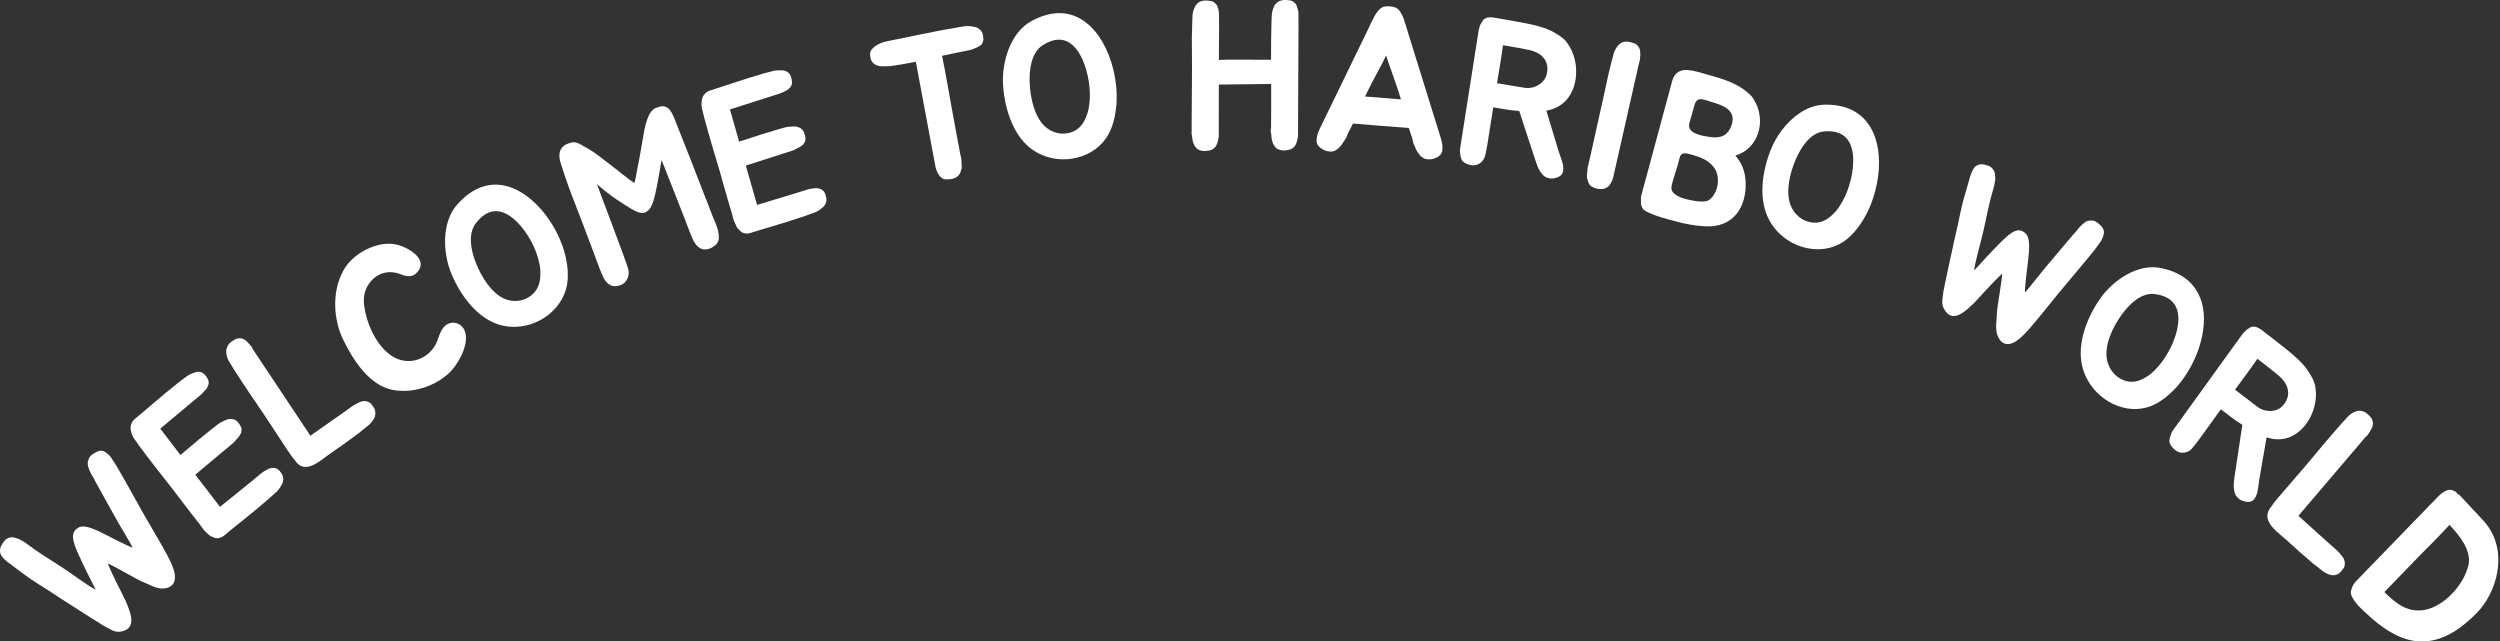 <svg width="569" height="146" viewBox="0 0 569 146" fill="none" xmlns="http://www.w3.org/2000/svg">
<rect x="0" y="0" width="569" height="146" fill="#333333" stroke="none"/>
<path d="M38.139 126.497C36.622 123.636 34.404 120.014 32.826 117.215C30.864 113.8 28.626 109.61 26.597 106.195L26.502 106.022C26.152 105.509 25.835 104.962 25.484 104.449C25.134 103.867 24.716 103.424 24.203 103.071C23.846 102.759 23.428 102.579 22.97 102.572C22.444 102.628 22.012 102.787 21.581 103.078C21.183 103.272 20.887 103.5 20.617 103.764C20.381 103.992 20.212 104.359 20.071 104.83C19.997 105.1 19.929 105.433 19.983 105.772C20.037 106.181 20.165 106.52 20.287 106.86C20.475 107.268 20.597 107.608 20.792 107.947C21.015 108.321 21.203 108.598 21.365 108.903L21.743 109.651C23.421 112.623 25.12 115.823 26.86 118.864C27.871 120.637 29.556 123.339 30.217 124.668C28.262 123.948 25.019 122.126 22.363 120.859C20.9 120.187 19.14 119.543 18.116 119.958C15.797 120.983 16.538 123.228 17.853 126.151C19.107 128.942 20.462 131.637 21.783 134.227C19.963 133.313 15.898 130.258 13.99 129.032C11.597 127.495 8.812 125.818 6.196 123.837C5.94 123.629 5.644 123.456 5.293 123.214C4.936 123.041 4.646 122.861 4.255 122.653L3.176 122.327C2.853 122.251 2.556 122.279 2.293 122.341C1.862 122.431 1.471 122.625 1.201 122.888C0.965 123.117 0.695 123.449 0.493 123.851C0.223 124.246 0.014 124.717 0.008 125.188C-0.033 125.694 0.088 126.165 0.372 126.546C0.722 127.058 1.174 127.474 1.686 127.889C5.077 130.425 6.466 131.498 8.34 132.683C10.282 133.874 11.994 135.024 13.646 136.105L20.185 140.295L23.26 142.214C23.974 142.699 24.783 143.024 25.592 143.482C26.179 143.766 26.927 143.883 27.622 143.731C31.41 142.976 29.556 139.055 28.491 136.541C27.959 135.35 25.619 131.055 24.534 128.229C26.125 128.901 31.309 131.983 32.287 132.343C33.885 132.953 35.759 134.207 37.532 133.909C39.898 133.556 40.168 131.644 39.52 129.642C39.15 128.485 38.651 127.467 38.145 126.511L38.139 126.497Z" fill="white"/>
<path d="M63.304 106.867C63.001 106.631 62.677 106.528 62.226 106.479C61.929 106.479 61.558 106.541 61.181 106.666C60.837 106.832 60.48 107.061 60.062 107.289C59.745 107.49 59.381 107.788 59.023 108.086L57.324 109.492L50.077 115.366L44.448 108.038L51.102 102.468L52.801 101.062C53.158 100.764 53.455 100.46 53.724 100.113C54.055 99.774 54.324 99.435 54.52 99.151C54.749 98.839 54.918 98.52 54.918 98.215C55.032 97.751 54.972 97.377 54.803 97.086C54.675 96.768 54.412 96.435 54.21 96.172C53.92 95.798 53.522 95.521 53.003 95.396C52.518 95.306 52.019 95.355 51.466 95.562C50.846 95.833 50.185 96.13 49.578 96.574C49.039 97.024 48.466 97.433 47.886 97.911L47.704 98.056C45.796 99.573 44.428 100.709 42.506 102.358L41.063 103.556L36.567 97.668L36.479 97.557L43.673 91.545L45.297 90.201C45.661 89.903 45.985 89.633 46.288 89.259C46.544 88.982 46.841 88.677 47.077 88.366C47.279 88.019 47.38 87.687 47.475 87.43C47.522 86.96 47.495 86.62 47.3 86.294C47.199 86.01 46.962 85.713 46.733 85.422C46.443 85.048 46.073 84.805 45.594 84.653C45.108 84.563 44.576 84.639 44.09 84.861C43.437 85.096 42.783 85.394 42.237 85.844C41.663 86.253 41.09 86.731 40.517 87.147L40.376 87.264C38.502 88.754 36.843 90.125 34.956 91.746C33.001 93.429 32.893 93.519 31.16 94.953L31.187 94.988C31.012 95.071 30.904 95.161 30.722 95.306C30.29 95.666 30.048 96.047 29.866 96.567C29.65 97.052 29.697 97.564 29.805 98.084C29.94 98.707 30.169 99.31 30.54 99.857C30.917 100.342 31.261 100.848 31.632 101.402L31.773 101.589C33.021 103.251 33.938 104.505 35.34 106.285L39.21 111.217L43.329 116.62L45.601 119.515C45.749 119.702 45.884 119.952 46.032 120.139L46.497 120.734C46.74 120.963 46.976 121.192 47.185 121.385C47.387 121.642 47.664 121.843 47.94 122.043C48.034 122.085 48.163 122.099 48.257 122.147C48.284 122.182 48.412 122.265 48.54 122.279C48.944 122.494 49.336 122.535 49.706 122.473C50.306 122.404 50.832 122.092 51.311 121.635C52.828 120.381 53.01 120.229 54.918 118.712C56.967 117.077 58.922 115.463 60.769 113.87L60.985 113.69C61.498 113.205 62.077 112.727 62.59 112.242C63.203 111.736 63.655 111.175 63.992 110.531C64.336 110.06 64.457 109.534 64.477 109.028C64.471 108.488 64.316 108.058 63.999 107.657C63.803 107.331 63.533 107.061 63.325 106.867H63.304Z" fill="white"/>
<path d="M84.23 91.704C83.967 91.49 83.657 91.358 83.165 91.302C82.909 91.254 82.572 91.261 82.215 91.399C81.857 91.538 81.5 91.677 81.095 91.912C80.725 92.12 80.32 92.348 80.017 92.57L78.23 93.852L70.646 99.164L58.315 80.642L57.837 79.936C57.655 79.665 57.439 79.347 57.304 78.98C57.095 78.668 56.805 78.412 56.529 78.086C56.279 77.802 55.989 77.539 55.753 77.366C55.457 77.172 55.14 77.047 54.884 76.999C54.419 76.985 54.021 76.978 53.691 77.158C53.36 77.338 52.989 77.546 52.645 77.788C52.227 78.086 51.891 78.502 51.702 78.987C51.479 79.492 51.425 79.998 51.54 80.497C51.594 81.155 51.823 81.743 52.153 82.319C52.497 82.824 52.828 83.399 53.138 83.932L53.273 84.126C54.425 85.913 55.261 87.23 56.535 89.107L60.088 94.343L63.857 100.065C64.996 101.748 66.048 103.549 67.43 105.17C67.592 105.405 67.848 105.627 68.084 105.807C70.396 107.463 73.471 104.332 75.5 102.995C77.617 101.533 79.599 100.12 81.547 98.666L81.702 98.555C82.262 98.042 82.868 97.606 83.415 97.156C83.988 96.747 84.48 96.221 84.918 95.618C85.228 95.161 85.403 94.745 85.43 94.205C85.444 93.727 85.37 93.2 85.107 92.812C84.898 92.501 84.5 91.912 84.237 91.69L84.23 91.704Z" fill="white"/>
<path d="M104.61 73.882C103.363 73.043 101.799 73.507 101.03 74.422C100.012 75.551 99.702 77.518 99.088 78.509C97.288 81.73 93.419 83.059 90.169 81.563C86.037 79.665 83.306 73.791 82.834 69.088C82.376 64.593 86.387 60.728 90.81 62.286C92.138 62.799 93.614 63.388 94.848 62.072C97.862 58.989 92.617 56.114 90.061 55.636C85.983 54.764 80.326 57.576 78.189 61.51C75.324 66.609 76.039 73.113 78.102 77.283C80.347 81.958 84.162 87.936 89.697 88.802C94.349 89.543 99.284 87.721 102.331 84.791C105.021 82.076 107.859 76.105 104.617 73.882H104.61Z" fill="white"/>
<path d="M121.688 46.133C116.774 41.464 110.14 39.767 104.126 46.479C100.351 50.656 100.897 57.728 102.636 62.051C104.504 66.74 108.279 72.15 113.335 73.812C117.522 75.177 122.046 74.02 125.194 71.34C127.473 69.421 129.03 66.65 129.212 63.519C129.273 62.155 129.212 60.852 128.922 59.405C128.174 54.889 125.416 49.645 121.682 46.133H121.688ZM121.028 67.142C119.369 68.527 116.983 68.957 114.744 67.973C111.818 66.65 109.6 63.055 108.38 60.007C107.221 57.195 106.412 53.295 108.272 50.843C111.441 46.708 114.845 47.629 117.832 50.67C120.219 53.122 122.086 56.738 122.706 59.723C122.915 60.575 123.016 61.427 122.996 62.238C123.037 64.344 122.396 66.006 121.028 67.135V67.142Z" fill="white"/>
<path d="M162.117 49.008C160.587 45.018 158.841 40.606 157.303 36.623C156.043 33.346 154.694 30.098 153.434 26.821C153.299 26.468 153.117 26.129 152.921 25.748C152.76 25.457 152.537 25.138 152.328 24.861C152.079 24.605 151.822 24.452 151.519 24.321C151.115 24.175 150.744 24.12 150.339 24.238C149.975 24.335 149.618 24.432 149.186 24.605C147.346 25.401 146.712 29.19 146.422 30.901C145.768 34.905 145.371 36.858 144.899 39.255C144.852 39.788 144.548 41.187 144.38 41.665C142.782 40.626 140.84 38.95 138.38 37.08C137.247 36.207 135.164 34.545 133.849 33.845C132.811 33.346 131.456 32.155 130.202 32.404C129.838 32.501 129.433 32.612 129.049 32.771C128.577 32.965 128.152 33.291 127.822 33.727C127.492 34.171 127.37 34.628 127.323 35.161C127.31 35.778 127.364 36.429 127.6 37.045C128.382 39.594 129.265 42.157 130.256 44.727L132.541 50.663L135.123 57.507L136.411 60.977C136.721 61.774 137.065 62.556 137.415 63.332C137.793 64.053 138.568 64.912 139.492 65.099C142.357 65.424 143.631 62.903 142.87 60.915C143.025 60.797 135.912 42.178 135.872 41.935C139.087 44.727 141.777 46.403 143.834 47.615C144.609 48.073 145.977 48.793 146.894 48.322C148.479 47.525 149.011 45.925 150.555 36.443C151.391 38.354 151.398 38.507 151.465 38.687C152.308 40.751 152.24 40.578 152.975 42.483L155.625 49.243L156.953 52.7C157.593 54.23 158.18 56.406 160.162 56.773C160.93 56.821 161.712 56.655 162.427 56.059C162.886 55.824 163.162 55.505 163.357 55.117C163.506 54.854 163.6 54.452 163.614 54.092C163.614 53.323 163.438 52.471 163.209 51.744C162.892 50.795 162.434 49.86 162.11 49.015L162.117 49.008Z" fill="white"/>
<path d="M187.669 43.812C187.474 43.473 187.211 43.258 186.806 43.037C186.53 42.926 186.166 42.843 185.768 42.815C185.384 42.836 184.973 42.919 184.501 42.961C184.13 43.03 183.692 43.168 183.247 43.307L181.163 43.958L172.312 46.639L169.743 37.682L177.934 35.057L180.017 34.399C180.462 34.261 180.847 34.087 181.217 33.873C181.649 33.686 182.02 33.471 182.303 33.284C182.633 33.083 182.903 32.847 183.011 32.563C183.287 32.176 183.368 31.802 183.314 31.469C183.314 31.123 183.186 30.714 183.092 30.395C182.957 29.938 182.687 29.529 182.256 29.211C181.838 28.948 181.359 28.795 180.772 28.781C180.098 28.795 179.377 28.823 178.656 28.996C177.988 29.204 177.314 29.37 176.599 29.592L176.377 29.661C174.058 30.34 172.372 30.873 169.992 31.67L168.219 32.231L166.177 25.048L166.136 24.909L174.988 22.076L176.984 21.446C177.429 21.308 177.826 21.183 178.244 20.954C178.588 20.795 178.972 20.629 179.296 20.421C179.613 20.172 179.822 19.908 180.004 19.701C180.22 19.285 180.314 18.952 180.253 18.578C180.26 18.274 180.152 17.913 180.044 17.546C179.91 17.089 179.653 16.722 179.262 16.396C178.844 16.126 178.318 15.995 177.793 16.015C177.105 15.981 176.384 16.015 175.716 16.216C175.035 16.383 174.327 16.604 173.646 16.764L173.471 16.819C171.193 17.484 169.157 18.128 166.817 18.911C164.39 19.721 164.262 19.763 162.132 20.435L162.145 20.476C161.956 20.49 161.822 20.532 161.599 20.601C161.067 20.767 160.709 21.03 160.345 21.446C159.968 21.813 159.826 22.305 159.738 22.831C159.637 23.462 159.637 24.113 159.779 24.764C159.954 25.353 160.089 25.962 160.231 26.613L160.298 26.842C160.851 28.858 161.255 30.375 161.902 32.563L163.709 38.624L165.577 45.212L166.635 48.765C166.703 48.994 166.743 49.278 166.81 49.506L167.026 50.234C167.168 50.538 167.303 50.843 167.431 51.099C167.525 51.418 167.707 51.709 167.896 52C167.97 52.076 168.085 52.139 168.152 52.215C168.166 52.263 168.253 52.381 168.368 52.443C168.664 52.797 169.015 52.99 169.379 53.074C169.966 53.24 170.566 53.15 171.172 52.907C173.033 52.325 173.255 52.249 175.575 51.571C178.069 50.836 180.462 50.081 182.761 49.312L183.024 49.229C183.678 48.973 184.386 48.751 185.04 48.495C185.795 48.26 186.415 47.913 186.955 47.442C187.447 47.137 187.75 46.694 187.952 46.23C188.141 45.724 188.148 45.267 188 44.768C187.932 44.387 187.784 44.041 187.656 43.778L187.669 43.812Z" fill="white"/>
<path d="M222.981 6.678C222.584 6.318 222.031 6.138 221.451 6.062C220.662 5.875 219.914 5.93 219.132 6.034C215.653 6.623 212.141 7.267 208.642 8.008C206.559 8.465 204.732 8.826 202.595 9.248C202.049 9.359 201.59 9.449 201.098 9.594C200.606 9.74 200.12 9.934 199.783 10.142C199.311 10.384 198.779 10.827 198.583 11.056C198.226 11.416 198.057 11.79 198.031 12.137C198.004 12.483 198.071 12.857 198.138 13.231C198.233 13.744 198.502 14.18 198.893 14.492C199.338 14.838 199.844 15.032 200.565 15.08C201.044 15.129 202.028 15.08 202.399 15.06C203.242 15.039 207.718 14.208 208.446 14.062L212.943 38.105C212.984 38.34 213.105 38.708 213.246 38.971C213.354 39.289 213.496 39.553 213.752 39.892C213.948 40.19 214.177 40.391 214.5 40.619C214.817 40.8 215.255 40.862 215.761 40.806C216.617 40.834 217.372 40.585 217.945 40.135C218.269 39.83 218.532 39.483 218.647 39.075L218.727 38.77C218.721 38.721 218.748 38.618 218.856 38.451C218.883 38.105 218.923 37.807 218.869 37.523C218.842 37.142 218.829 36.803 218.822 36.512C218.815 36.221 218.768 35.992 218.727 35.757C218.64 35.528 218.606 35.341 218.552 35.064L217.885 31.511C215.963 21.218 215.222 16.514 214.413 12.698C215.458 12.49 216.509 12.282 217.588 12.026L219.907 11.569C220.359 11.479 220.817 11.389 221.222 11.264C221.707 11.07 222.105 10.945 222.489 10.723C222.833 10.557 223.177 10.35 223.413 10.107C223.669 9.719 223.79 9.352 223.817 9.006C223.804 8.666 223.77 8.237 223.696 7.863C223.608 7.399 223.345 7.011 222.961 6.699L222.981 6.678Z" fill="white"/>
<path d="M234.832 4.753C229.904 7.364 228.071 14.201 228.28 18.876C228.489 23.933 230.248 30.34 234.455 33.672C237.94 36.415 242.572 36.913 246.428 35.487C249.206 34.475 251.586 32.418 252.792 29.537C253.298 28.276 253.675 27.029 253.878 25.567C254.666 21.058 253.804 15.17 251.457 10.557C248.376 4.455 242.7 0.534 234.826 4.753H234.832ZM247.925 23.697C247.837 24.57 247.655 25.408 247.365 26.163C246.705 28.158 245.552 29.502 243.893 30.084C241.878 30.804 239.491 30.375 237.711 28.671C235.399 26.406 234.502 22.25 234.361 18.959C234.199 15.912 234.725 11.963 237.293 10.308C241.642 7.53 244.54 9.574 246.34 13.48C247.77 16.618 248.329 20.67 247.932 23.697H247.925Z" fill="white"/>
<path d="M295.536 3.693C295.536 3.312 295.536 2.931 295.482 2.501C295.341 2.12 295.294 1.788 295.152 1.407C295.058 1.074 294.916 0.839 294.64 0.645C294.356 0.312 293.938 0.125 293.568 0.084C293.244 0.035 292.826 -0.006 292.361 0.001C291.849 0.001 291.343 0.153 290.925 0.389C290.466 0.728 290.096 1.061 289.961 1.538C289.637 2.162 289.502 2.778 289.462 3.402C289.422 4.067 289.381 4.787 289.381 5.404C289.307 8.264 289.28 10.786 289.293 13.598H289.246C285.768 13.626 282.612 13.55 279.417 13.57C278.534 13.626 277.934 13.626 277.421 13.633L277.462 5.771L277.448 3.817C277.448 3.436 277.448 3.055 277.394 2.626C277.347 2.245 277.253 1.913 277.111 1.532C277.017 1.199 276.828 0.964 276.599 0.77C276.275 0.437 275.945 0.25 275.527 0.209C275.156 0.167 274.785 0.119 274.32 0.119C273.808 0.119 273.302 0.271 272.837 0.513C272.419 0.853 272.102 1.185 271.92 1.663C271.597 2.287 271.462 2.903 271.421 3.526C271.381 4.191 271.381 4.912 271.34 5.528V5.722C271.266 7.911 271.226 9.483 271.286 11.776C271.3 14.062 271.313 16.251 271.286 18.253L271.239 25.256L271.219 29.017V29.73C271.179 30.014 271.179 30.257 271.226 30.541C271.273 30.873 271.367 31.206 271.367 31.49C271.415 31.871 271.462 32.203 271.603 32.536L271.745 32.82C271.745 32.917 271.792 33.007 271.839 33.104C272.122 33.526 272.352 33.817 272.729 34.053C273.43 34.378 274.219 34.468 275.095 34.274C275.601 34.177 276.019 34.032 276.295 33.741C276.619 33.499 276.801 33.215 276.943 32.882C277.078 32.501 277.212 32.169 277.26 31.829C277.347 31.448 277.394 31.164 277.394 30.97V30.492L277.408 19.25L286.819 19.139L289.32 19.119V25.117L289.293 28.878C289.293 29.162 289.293 29.405 289.206 29.592C289.206 29.876 289.206 30.118 289.307 30.402C289.354 30.735 289.401 31.067 289.408 31.358C289.455 31.739 289.502 32.072 289.644 32.404C289.691 32.501 289.738 32.591 289.738 32.688C289.786 32.785 289.833 32.882 289.927 32.972C290.116 33.402 290.392 33.686 290.77 33.921C291.464 34.247 292.253 34.337 293.136 34.143C293.649 34.046 294.06 33.9 294.336 33.609C294.66 33.367 294.842 33.083 294.977 32.751C295.111 32.37 295.253 32.037 295.294 31.698C295.381 31.317 295.428 31.033 295.428 30.839V30.361L295.543 5.632L295.529 3.679L295.536 3.693Z" fill="white"/>
<path d="M328.104 32.099C328.03 31.808 327.996 31.711 327.996 31.663L320.203 6.581L319.98 5.798C319.872 5.411 319.704 5.106 319.603 4.669C319.495 4.281 319.38 3.935 319.178 3.54C318.976 3.139 318.767 2.792 318.558 2.487C318.349 2.183 318.086 1.968 317.816 1.809C316.96 1.407 315.713 1.31 314.809 1.573C314.519 1.691 314.23 1.864 313.98 2.127C313.731 2.39 313.427 2.702 313.212 3.069C312.955 3.429 312.787 3.755 312.618 4.122C312.45 4.538 312.241 4.808 312.072 5.175L311.735 5.916L300.295 29.474C300.295 29.523 300.241 29.613 300.126 29.89C300.018 30.118 299.897 30.444 299.829 30.728C299.755 31.102 299.681 31.434 299.654 31.857C299.627 32.238 299.695 32.577 299.897 32.931C300.059 33.228 300.362 33.589 300.76 33.81C301.508 34.35 302.283 34.551 303.173 34.482C303.551 34.42 303.982 34.261 304.373 33.956C304.474 33.866 304.569 33.824 304.623 33.734C304.67 33.693 304.778 33.554 304.872 33.512C305.169 33.249 305.385 32.931 305.54 32.654C305.749 32.383 305.904 32.106 306.119 31.795C306.274 31.566 306.382 31.337 306.497 31.109C306.605 30.88 306.672 30.596 306.787 30.368L307.933 28.116C312.14 28.497 316.441 28.788 320.648 29.128L321.443 31.531C321.47 31.774 321.544 32.065 321.618 32.307C321.645 32.55 321.767 32.799 321.888 33.048C322.05 33.395 322.165 33.693 322.286 33.99C322.448 34.288 322.609 34.635 322.866 34.946C322.953 35.002 323.034 35.147 323.081 35.203C323.122 35.3 323.209 35.355 323.297 35.459C323.641 35.819 324.045 36.041 324.403 36.165C325.272 36.38 326.068 36.297 326.89 35.881C327.322 35.722 327.666 35.417 327.875 35.147C328.131 34.835 328.246 34.51 328.279 34.129C328.313 33.699 328.293 33.367 328.272 32.979C328.246 32.688 328.178 32.349 328.104 32.106V32.099ZM310.677 21.972L311.668 19.95C312.591 18.211 313.569 16.279 314.648 14.311C314.917 13.764 315.241 13.162 315.47 12.607C315.659 13.196 315.888 13.834 316.077 14.422C316.845 16.535 317.533 18.599 318.18 20.462L318.854 22.617L310.67 21.965L310.677 21.972Z" fill="white"/>
<path d="M355.373 8.438C354.955 8.126 354.443 7.8 353.964 7.53C352.38 6.547 350.31 5.958 348.544 5.57C345.915 4.988 343.157 4.579 340.467 4.081C339.011 3.79 338.27 4.005 337.845 4.323C337.589 4.476 337.407 4.732 337.265 5.044C337.083 5.3 336.888 5.653 336.78 6.027C336.679 6.346 336.571 6.761 336.51 7.142L332.31 33.852C332.256 34.184 332.27 34.427 332.31 34.766C332.357 35.064 332.391 35.452 332.479 35.805C332.573 36.11 332.701 36.47 332.903 36.699C333.234 36.997 333.53 37.191 333.975 37.357C334.818 37.689 335.654 37.731 336.362 37.412C337.171 37.066 337.751 36.339 337.953 35.653C338.067 35.237 338.209 34.635 338.249 34.351C338.33 33.831 338.445 33.416 338.519 32.944L339.861 24.432L340.73 24.577C341.93 24.729 343.016 25.006 344.31 25.124C344.775 25.152 345.288 25.187 345.787 25.277L349.306 36.041C349.515 36.796 349.832 37.482 350.027 38.043C350.303 38.666 350.607 39.151 351.079 39.712C351.396 40.1 351.773 40.356 352.272 40.488C352.764 40.668 353.236 40.647 353.715 40.585C354.106 40.502 354.497 40.377 354.8 40.231C355.11 40.044 355.38 39.844 355.576 39.49C355.704 39.269 355.798 38.95 355.805 38.611C355.805 38.32 355.778 37.883 355.744 37.489C355.616 37.128 355.535 36.727 355.407 36.366C355.313 36.062 355.191 35.653 355.09 35.397L354.793 34.579L351.948 25.18C352.097 25.152 352.333 25.145 352.481 25.076C356.081 24.272 358.083 21.418 358.603 18.08C359.054 15.212 358.393 11.963 356.593 9.643C356.283 9.207 355.919 8.853 355.373 8.431V8.438ZM352.023 16.902C351.551 18.994 349.137 20.331 346.987 19.978L340.717 18.939C341.283 15.316 341.762 12.892 342.079 10.287C343.953 10.599 346.198 10.973 347.971 11.361C350.924 11.998 352.744 13.841 352.029 16.909L352.023 16.902Z" fill="white"/>
<path d="M372.895 14.976C372.975 14.602 373.09 14.291 373.178 13.868C373.259 13.494 373.292 13.113 373.333 12.684C373.366 12.303 373.299 11.943 373.292 11.555C373.225 11.194 373.137 10.931 372.955 10.696C372.706 10.301 372.382 10.031 372.032 9.899C371.681 9.768 371.283 9.629 370.832 9.532C370.38 9.428 369.847 9.456 369.348 9.588C368.823 9.809 368.486 10.072 368.155 10.488C367.757 11.035 367.441 11.596 367.272 12.192C367.13 12.843 366.935 13.529 366.76 14.124L366.719 14.312C366.173 16.431 365.843 17.969 365.364 20.199C364.885 22.43 364.427 24.57 363.962 26.517L362.452 33.346L361.622 37.011L361.474 37.71C361.366 37.98 361.319 38.209 361.306 38.5C361.279 38.839 361.258 39.172 361.245 39.463C361.164 39.837 361.184 40.183 361.211 40.529C361.238 40.633 361.306 40.744 361.333 40.848C361.312 40.938 361.333 41.042 361.407 41.16C361.494 41.617 361.71 41.956 361.98 42.261C362.587 42.739 363.382 43.016 364.238 43.016C364.757 43.037 365.196 42.988 365.526 42.767C365.89 42.607 366.133 42.365 366.382 42.081C366.598 41.735 366.76 41.437 366.915 41.125C367.043 40.765 367.144 40.495 367.184 40.308L367.286 39.844L372.726 15.759L372.895 14.97V14.976Z" fill="white"/>
<path d="M398.28 21.528C397.896 21.175 397.464 20.8 397.026 20.475C395.347 19.207 393.177 18.341 391.222 17.732C389.981 17.33 388.761 17.032 387.554 16.686C384.527 15.772 381.5 15.058 380.57 18.501L373.538 44.58C373.477 44.809 373.444 45.1 373.491 45.46C373.41 46.478 373.545 47.406 374.482 48.016C376.673 49.179 379.242 49.817 381.581 50.433C383.415 50.953 386.078 51.417 387.932 51.5C394.734 51.957 397.566 46.824 397.303 41.366C397.195 38.914 396.399 37.058 394.963 35.409C400.289 33.857 402.082 27.402 399.237 22.782C399.022 22.324 398.664 21.874 398.28 21.521V21.528ZM388.97 45.522C388.019 46.187 385.72 45.785 383.866 45.356C382.377 44.982 381.102 44.372 380.603 43.534C380.152 42.717 380.651 41.574 380.873 40.743C381.271 39.274 381.891 37.674 382.228 36.088C382.639 34.377 383.711 34.876 385.417 35.312C387.163 35.811 388.977 36.573 390.062 38.069C391.707 40.168 391.093 44.047 388.97 45.515V45.522ZM394.067 28.586C393.291 30.74 391.849 31.461 389.604 31.218C387.595 30.99 383.792 30.456 384.507 27.991C384.803 26.889 385.161 25.753 385.471 24.603C386.152 21.729 387.021 22.421 390.702 23.571C393.446 24.451 395.031 25.892 394.067 28.586Z" fill="white"/>
<path d="M415.308 23.822C409.76 23.891 405.148 29.169 403.301 33.45C401.285 38.07 400.072 44.609 402.384 49.52C404.312 53.579 408.236 56.149 412.301 56.641C415.227 57.015 418.248 56.267 420.587 54.244C421.591 53.351 422.468 52.409 423.284 51.196C425.953 47.525 427.747 41.859 427.652 36.657C427.551 29.786 424.18 23.669 415.301 23.822H415.308ZM418.773 46.784C418.315 47.525 417.789 48.19 417.203 48.73C415.746 50.213 414.128 50.885 412.389 50.642C410.272 50.365 408.324 48.883 407.474 46.542C406.389 43.452 407.4 39.324 408.701 36.311C409.881 33.505 412.072 30.222 415.086 29.917C420.189 29.426 421.888 32.591 421.794 36.913C421.713 40.377 420.445 44.263 418.773 46.784Z" fill="white"/>
<path d="M476.763 56.821C477.121 56.315 477.519 55.824 477.869 55.318C478.287 54.785 478.557 54.237 478.712 53.621C478.88 53.178 478.901 52.706 478.759 52.256C478.537 51.764 478.247 51.404 477.829 51.079C477.519 50.76 477.208 50.545 476.878 50.372C476.588 50.22 476.197 50.178 475.718 50.192C475.449 50.213 475.118 50.254 474.829 50.421C474.471 50.608 474.202 50.843 473.932 51.079C473.622 51.397 473.345 51.633 473.096 51.924C472.826 52.263 472.638 52.54 472.408 52.79L471.849 53.406C469.678 56.017 467.298 58.726 465.087 61.42C463.793 62.986 461.871 65.514 460.867 66.595C460.88 64.461 461.48 60.721 461.763 57.715C461.898 56.073 461.905 54.154 461.183 53.302C459.471 51.397 457.658 52.852 455.406 55.103C453.262 57.243 451.233 59.446 449.298 61.587C449.534 59.522 450.997 54.563 451.482 52.312C452.102 49.486 452.716 46.223 453.667 43.037C453.774 42.718 453.835 42.379 453.943 41.949C453.99 41.547 454.051 41.201 454.118 40.758L454.064 39.608C454.024 39.269 453.902 38.992 453.754 38.756C453.532 38.368 453.222 38.049 452.891 37.876C452.601 37.724 452.21 37.572 451.772 37.509C451.314 37.377 450.822 37.336 450.383 37.481C449.905 37.606 449.514 37.883 449.257 38.285C448.9 38.797 448.671 39.365 448.462 40.01C447.255 44.138 446.729 45.835 446.264 48.052C445.819 50.331 445.327 52.374 444.882 54.327L443.203 62.051L442.455 65.666C442.246 66.518 442.219 67.412 442.064 68.347C441.997 69.005 442.138 69.774 442.509 70.397C444.457 73.819 447.444 70.723 449.399 68.86C450.316 67.945 453.491 64.26 455.716 62.272C455.622 64.039 454.509 70.086 454.509 71.152C454.482 72.898 453.95 75.135 454.813 76.756C455.918 78.938 457.765 78.564 459.39 77.276C460.327 76.534 461.096 75.71 461.81 74.907C463.941 72.489 466.53 69.137 468.572 66.678C471.06 63.644 474.168 60.083 476.629 56.987L476.757 56.842L476.763 56.821Z" fill="white"/>
<path d="M501.251 76.244C502.572 69.504 500.536 62.799 491.833 61.012C486.399 59.869 480.797 64.025 478.113 67.8C475.188 71.873 472.653 78.003 473.9 83.302C474.945 87.687 478.255 91.053 482.125 92.425C484.902 93.429 488.017 93.353 490.714 91.891C491.88 91.233 492.925 90.506 493.983 89.495C497.347 86.488 500.273 81.349 501.251 76.244ZM490.478 84.203C489.878 84.826 489.224 85.359 488.536 85.761C486.803 86.897 485.091 87.195 483.439 86.579C481.424 85.844 479.833 83.974 479.482 81.501C479.057 78.246 480.898 74.429 482.792 71.769C484.525 69.289 487.343 66.553 490.356 66.913C495.44 67.551 496.451 71.007 495.467 75.212C494.671 78.578 492.628 82.097 490.471 84.196L490.478 84.203Z" fill="white"/>
<path d="M524.954 96.401C526.639 94.066 527.502 90.866 526.949 87.957C526.875 87.424 526.7 86.939 526.41 86.301C526.174 85.823 525.87 85.297 525.567 84.826C524.603 83.205 523.025 81.702 521.63 80.525C519.554 78.765 517.288 77.096 515.124 75.385C513.958 74.436 513.21 74.284 512.691 74.36C512.394 74.374 512.117 74.512 511.848 74.727C511.571 74.872 511.241 75.094 510.978 75.371C510.749 75.613 510.459 75.925 510.243 76.23L494.555 97.959C494.36 98.229 494.259 98.451 494.144 98.77C494.057 99.054 493.908 99.421 493.827 99.774C493.773 100.086 493.726 100.474 493.807 100.764C493.969 101.18 494.144 101.499 494.461 101.859C495.054 102.552 495.782 102.988 496.551 103.036C497.421 103.106 498.263 102.739 498.755 102.226C499.039 101.907 499.436 101.443 499.605 101.208C499.908 100.785 500.191 100.474 500.468 100.086L505.47 93.159L506.178 93.699C507.176 94.399 508.012 95.154 509.111 95.874C509.508 96.117 509.947 96.394 510.358 96.705L508.666 107.927C508.511 108.696 508.49 109.451 508.41 110.039C508.376 110.725 508.423 111.3 508.598 112.02C508.706 112.512 508.929 112.921 509.306 113.274C509.663 113.662 510.088 113.87 510.547 114.036C510.924 114.147 511.335 114.223 511.673 114.237C512.037 114.216 512.36 114.168 512.691 113.946C512.906 113.808 513.135 113.572 513.291 113.274C513.419 113.018 513.594 112.616 513.742 112.256C513.783 111.875 513.897 111.48 513.938 111.099C513.992 110.781 514.066 110.365 514.086 110.088L514.194 109.222L515.879 99.531C516.021 99.58 516.23 99.684 516.398 99.691C519.958 100.681 523.005 99.095 524.967 96.38L524.954 96.401ZM513.796 92.584L508.693 88.698C510.823 85.754 512.333 83.822 513.776 81.66C515.3 82.824 517.127 84.216 518.522 85.401C520.861 87.361 521.65 89.862 519.641 92.245C518.286 93.879 515.542 93.928 513.789 92.591L513.796 92.584Z" fill="white"/>
<path d="M533.327 126.982C533.105 126.663 532.882 126.338 532.566 125.991C532.282 125.673 531.959 125.327 531.676 125.084L530.024 123.623L523.12 117.402L537.5 100.515L538.047 99.864C538.256 99.614 538.498 99.323 538.808 99.095C539.051 98.804 539.22 98.458 539.456 98.097C539.665 97.779 539.833 97.425 539.948 97.148C540.056 96.802 540.096 96.463 540.076 96.193C539.975 95.728 539.88 95.327 539.631 95.043C539.381 94.759 539.091 94.44 538.775 94.163C538.39 93.824 537.912 93.588 537.413 93.526C536.88 93.429 536.395 93.505 535.95 93.74C535.343 93.955 534.844 94.329 534.386 94.807C533.995 95.278 533.536 95.749 533.105 96.193L532.957 96.373C531.561 97.966 530.53 99.129 529.073 100.861L525.022 105.703L520.565 110.877C519.264 112.429 517.828 113.925 516.648 115.705C516.466 115.92 516.325 116.239 516.217 116.516C515.233 119.224 518.947 121.51 520.714 123.193C522.615 124.939 524.449 126.553 526.303 128.132L526.444 128.257C527.064 128.679 527.631 129.178 528.183 129.607C528.709 130.071 529.33 130.432 530.01 130.716C530.516 130.916 530.954 130.979 531.467 130.875C531.918 130.771 532.397 130.563 532.7 130.203C532.943 129.912 533.395 129.372 533.536 129.06C533.678 128.741 533.718 128.402 533.651 127.903C533.631 127.633 533.543 127.301 533.321 126.982H533.327Z" fill="white"/>
<path d="M565.133 118.407L559.781 112.658C559.288 112.491 559.127 112.055 558.796 111.847C558.5 111.681 558.142 111.515 557.65 111.48C557.354 111.445 557.091 111.515 556.733 111.681C556.437 111.785 556.113 111.986 555.783 112.256C555.452 112.457 555.189 112.727 554.9 113.032L536.218 132.302C536.057 132.468 535.888 132.704 535.693 132.974C535.497 133.313 535.335 133.611 535.234 133.985C535.106 134.324 535.005 134.692 535.072 135.031C535.106 135.467 535.302 135.869 535.598 136.312C536.32 137.525 537.439 138.598 538.49 139.54C541.612 142.463 545.286 145.22 549.385 145.851C553.288 146.481 556.922 145.026 559.834 142.9C561.506 141.653 563.205 140.164 564.547 138.577C568.835 133.417 570.783 124.454 565.133 118.4V118.407ZM561.81 128.651C560.799 133.001 556.551 137.725 552.223 138.744C548.09 139.623 545.434 137.441 542.677 134.754L549.351 127.869C550.726 126.449 552.23 124.897 553.834 123.311C555.142 121.96 556.288 120.783 557.502 119.467C560.03 122.12 562.558 125.451 561.81 128.651Z" fill="white"/>
</svg>
